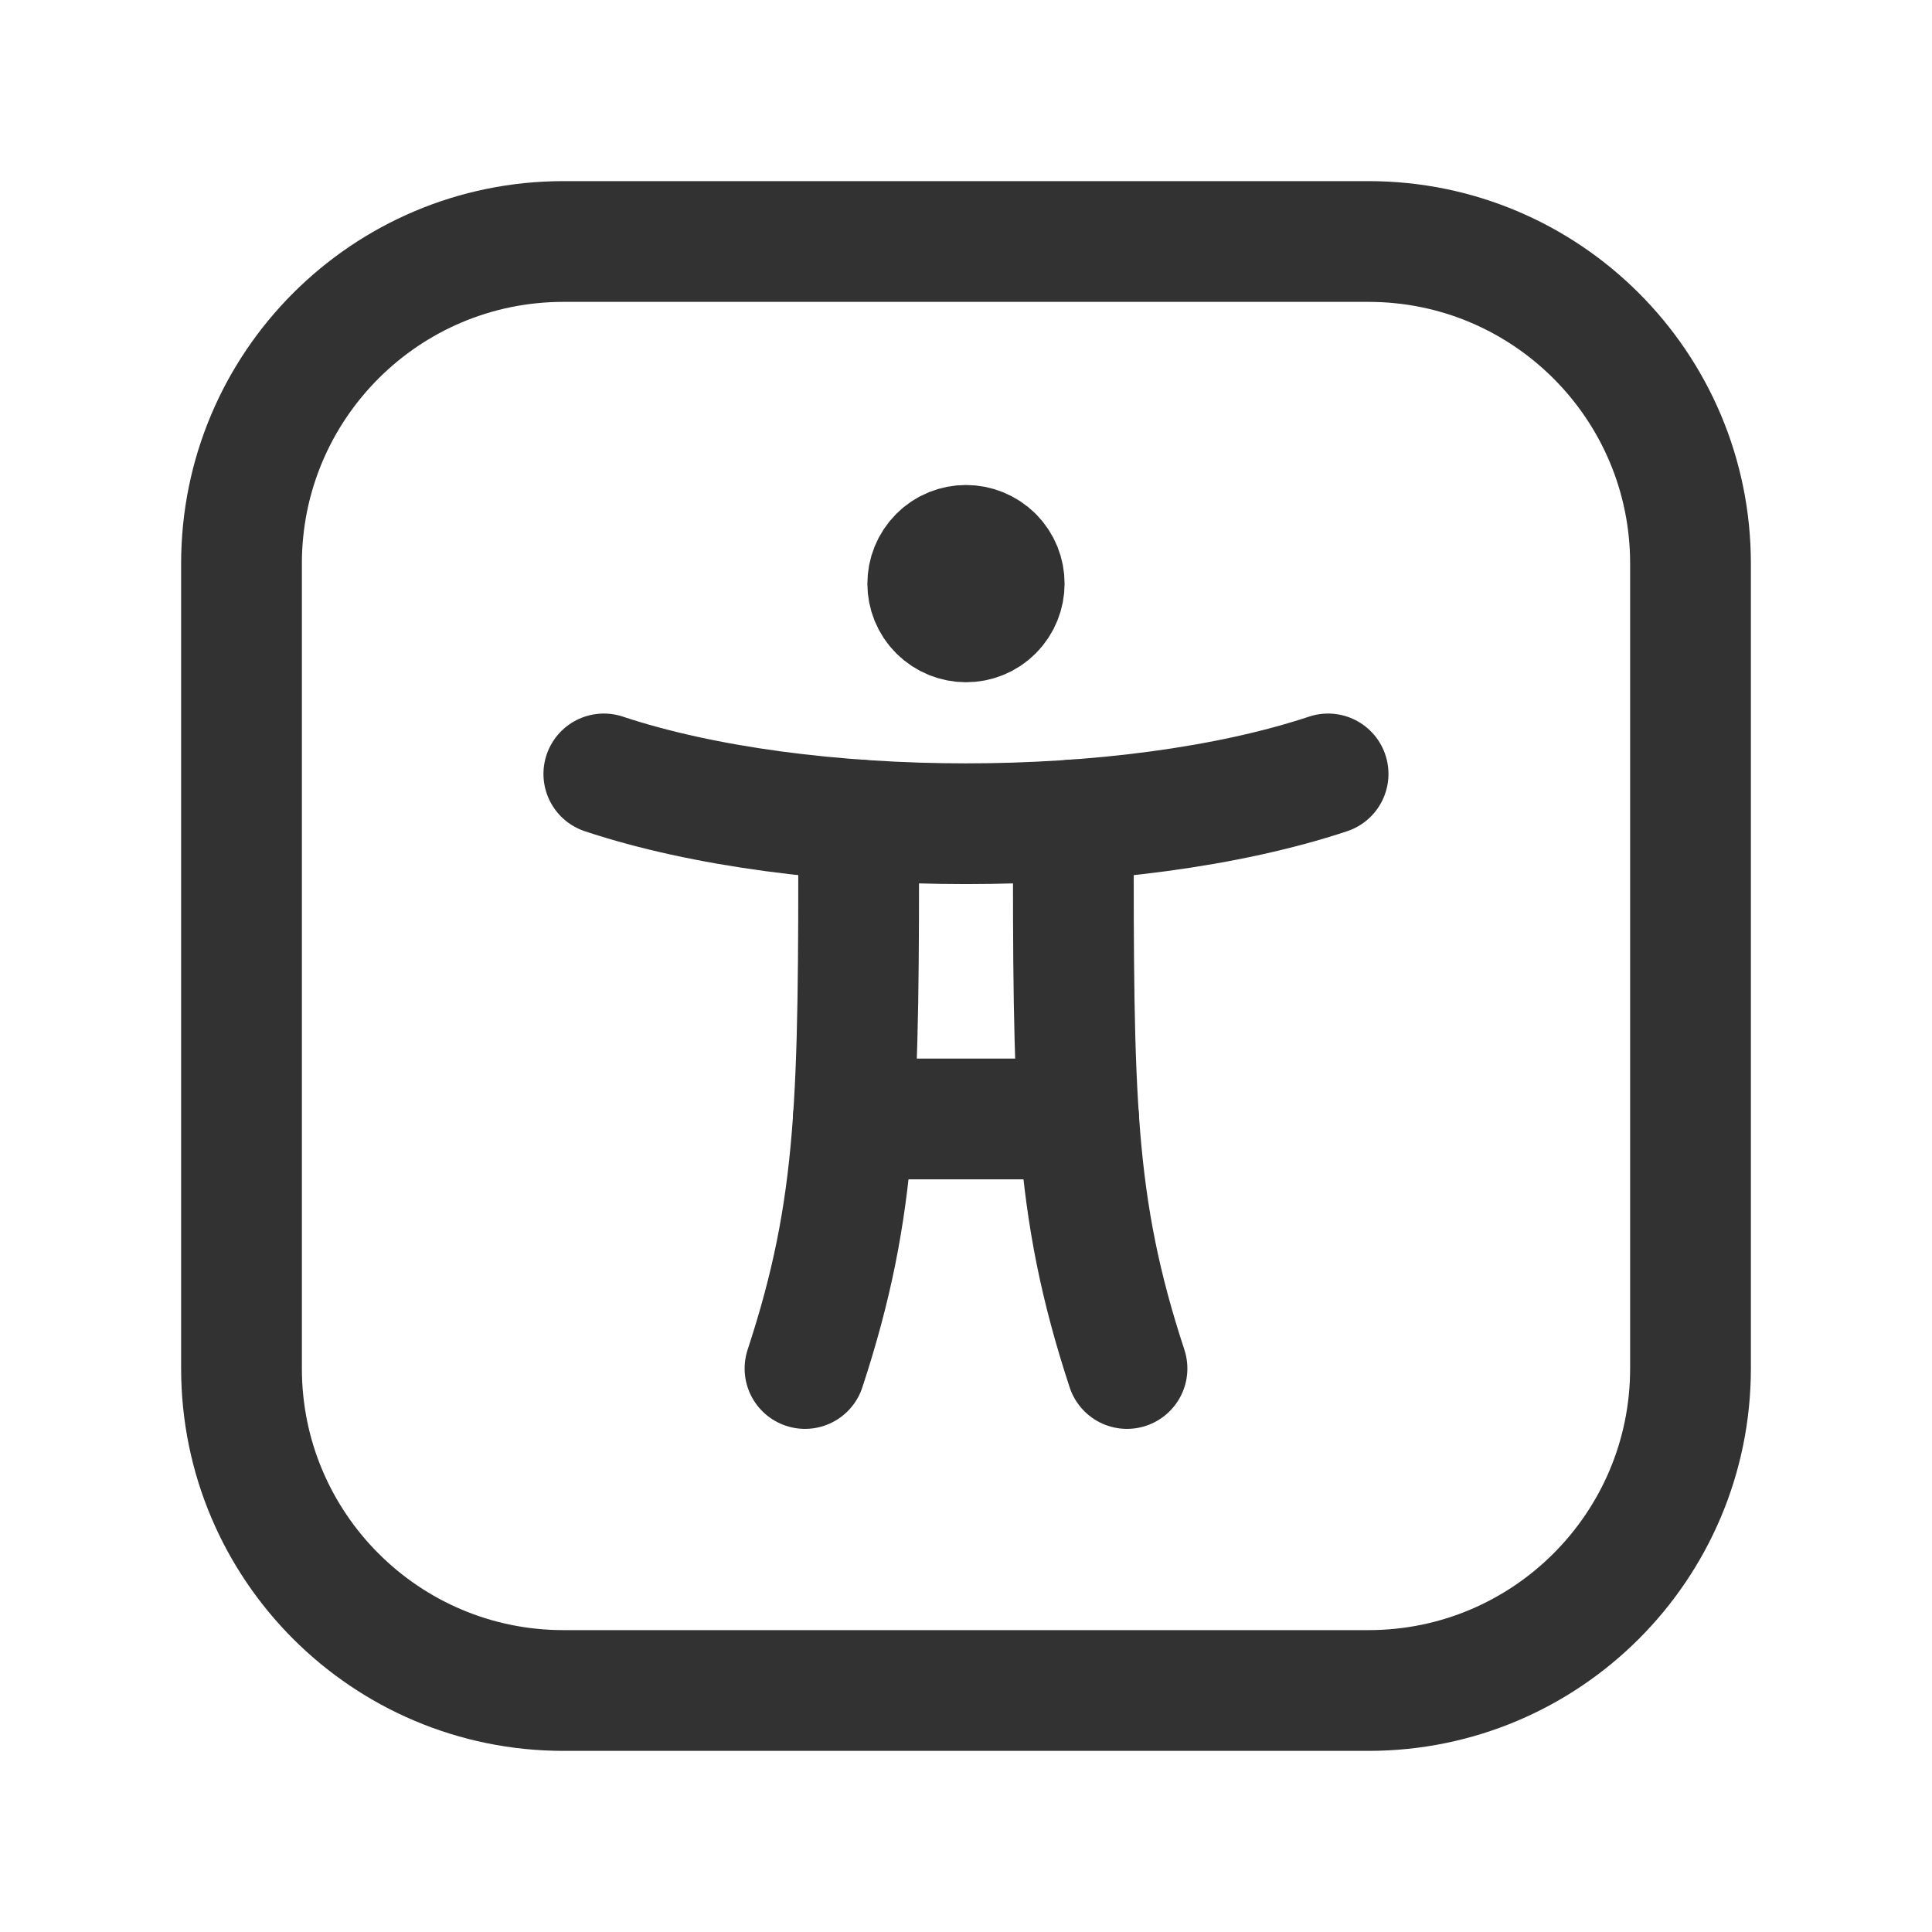 <?xml version="1.0" encoding="utf-8"?>
<!-- Generator: Adobe Illustrator 24.0.2, SVG Export Plug-In . SVG Version: 6.00 Build 0)  -->
<svg version="1.1" id="Layer_3" xmlns="http://www.w3.org/2000/svg" xmlns:xlink="http://www.w3.org/1999/xlink" x="0px" y="0px"
	 width="24px" height="24px" viewBox="0 0 24 24" enable-background="new 0 0 24 24" xml:space="preserve">
<g>
	<path fill="none" d="M0,0h24v24H0V0z"/>
	<g>
		<path fill="none" stroke="#323232" stroke-width="1.5" stroke-linecap="round" stroke-linejoin="round" d="M16.498,9.614
			c-2.484,0.825-6.512,0.825-8.997,0"/>
		<path fill="none" stroke="#323232" stroke-width="1.5" stroke-linecap="round" stroke-linejoin="round" d="M10.6,13.9h2.8"/>
		<path fill="none" stroke="#323232" stroke-width="1.5" stroke-linecap="round" stroke-linejoin="round" d="M13.333,10.186v0.047
			c0,3.384,0,4.737,0.667,6.767"/>
		<path fill="none" stroke="#323232" stroke-width="1.5" stroke-linecap="round" stroke-linejoin="round" d="M10.667,10.186v0.047
			c0,3.384,0,4.737-0.667,6.767"/>
		<path fill="none" stroke="#323232" stroke-width="1.5" stroke-linecap="round" stroke-linejoin="round" d="M12.336,6.914
			c0.185,0.185,0.185,0.486,0,0.672s-0.486,0.185-0.672,0s-0.185-0.486,0-0.672S12.15,6.729,12.336,6.914"/>
		<path fill="none" stroke="#323232" stroke-width="1.5" stroke-linecap="round" stroke-linejoin="round" d="M17,21H7
			c-2.209,0-4-1.791-4-4V7c0-2.209,1.791-4,4-4h10c2.209,0,4,1.791,4,4v10C21,19.209,19.209,21,17,21z"/>
	</g>
</g>
</svg>
